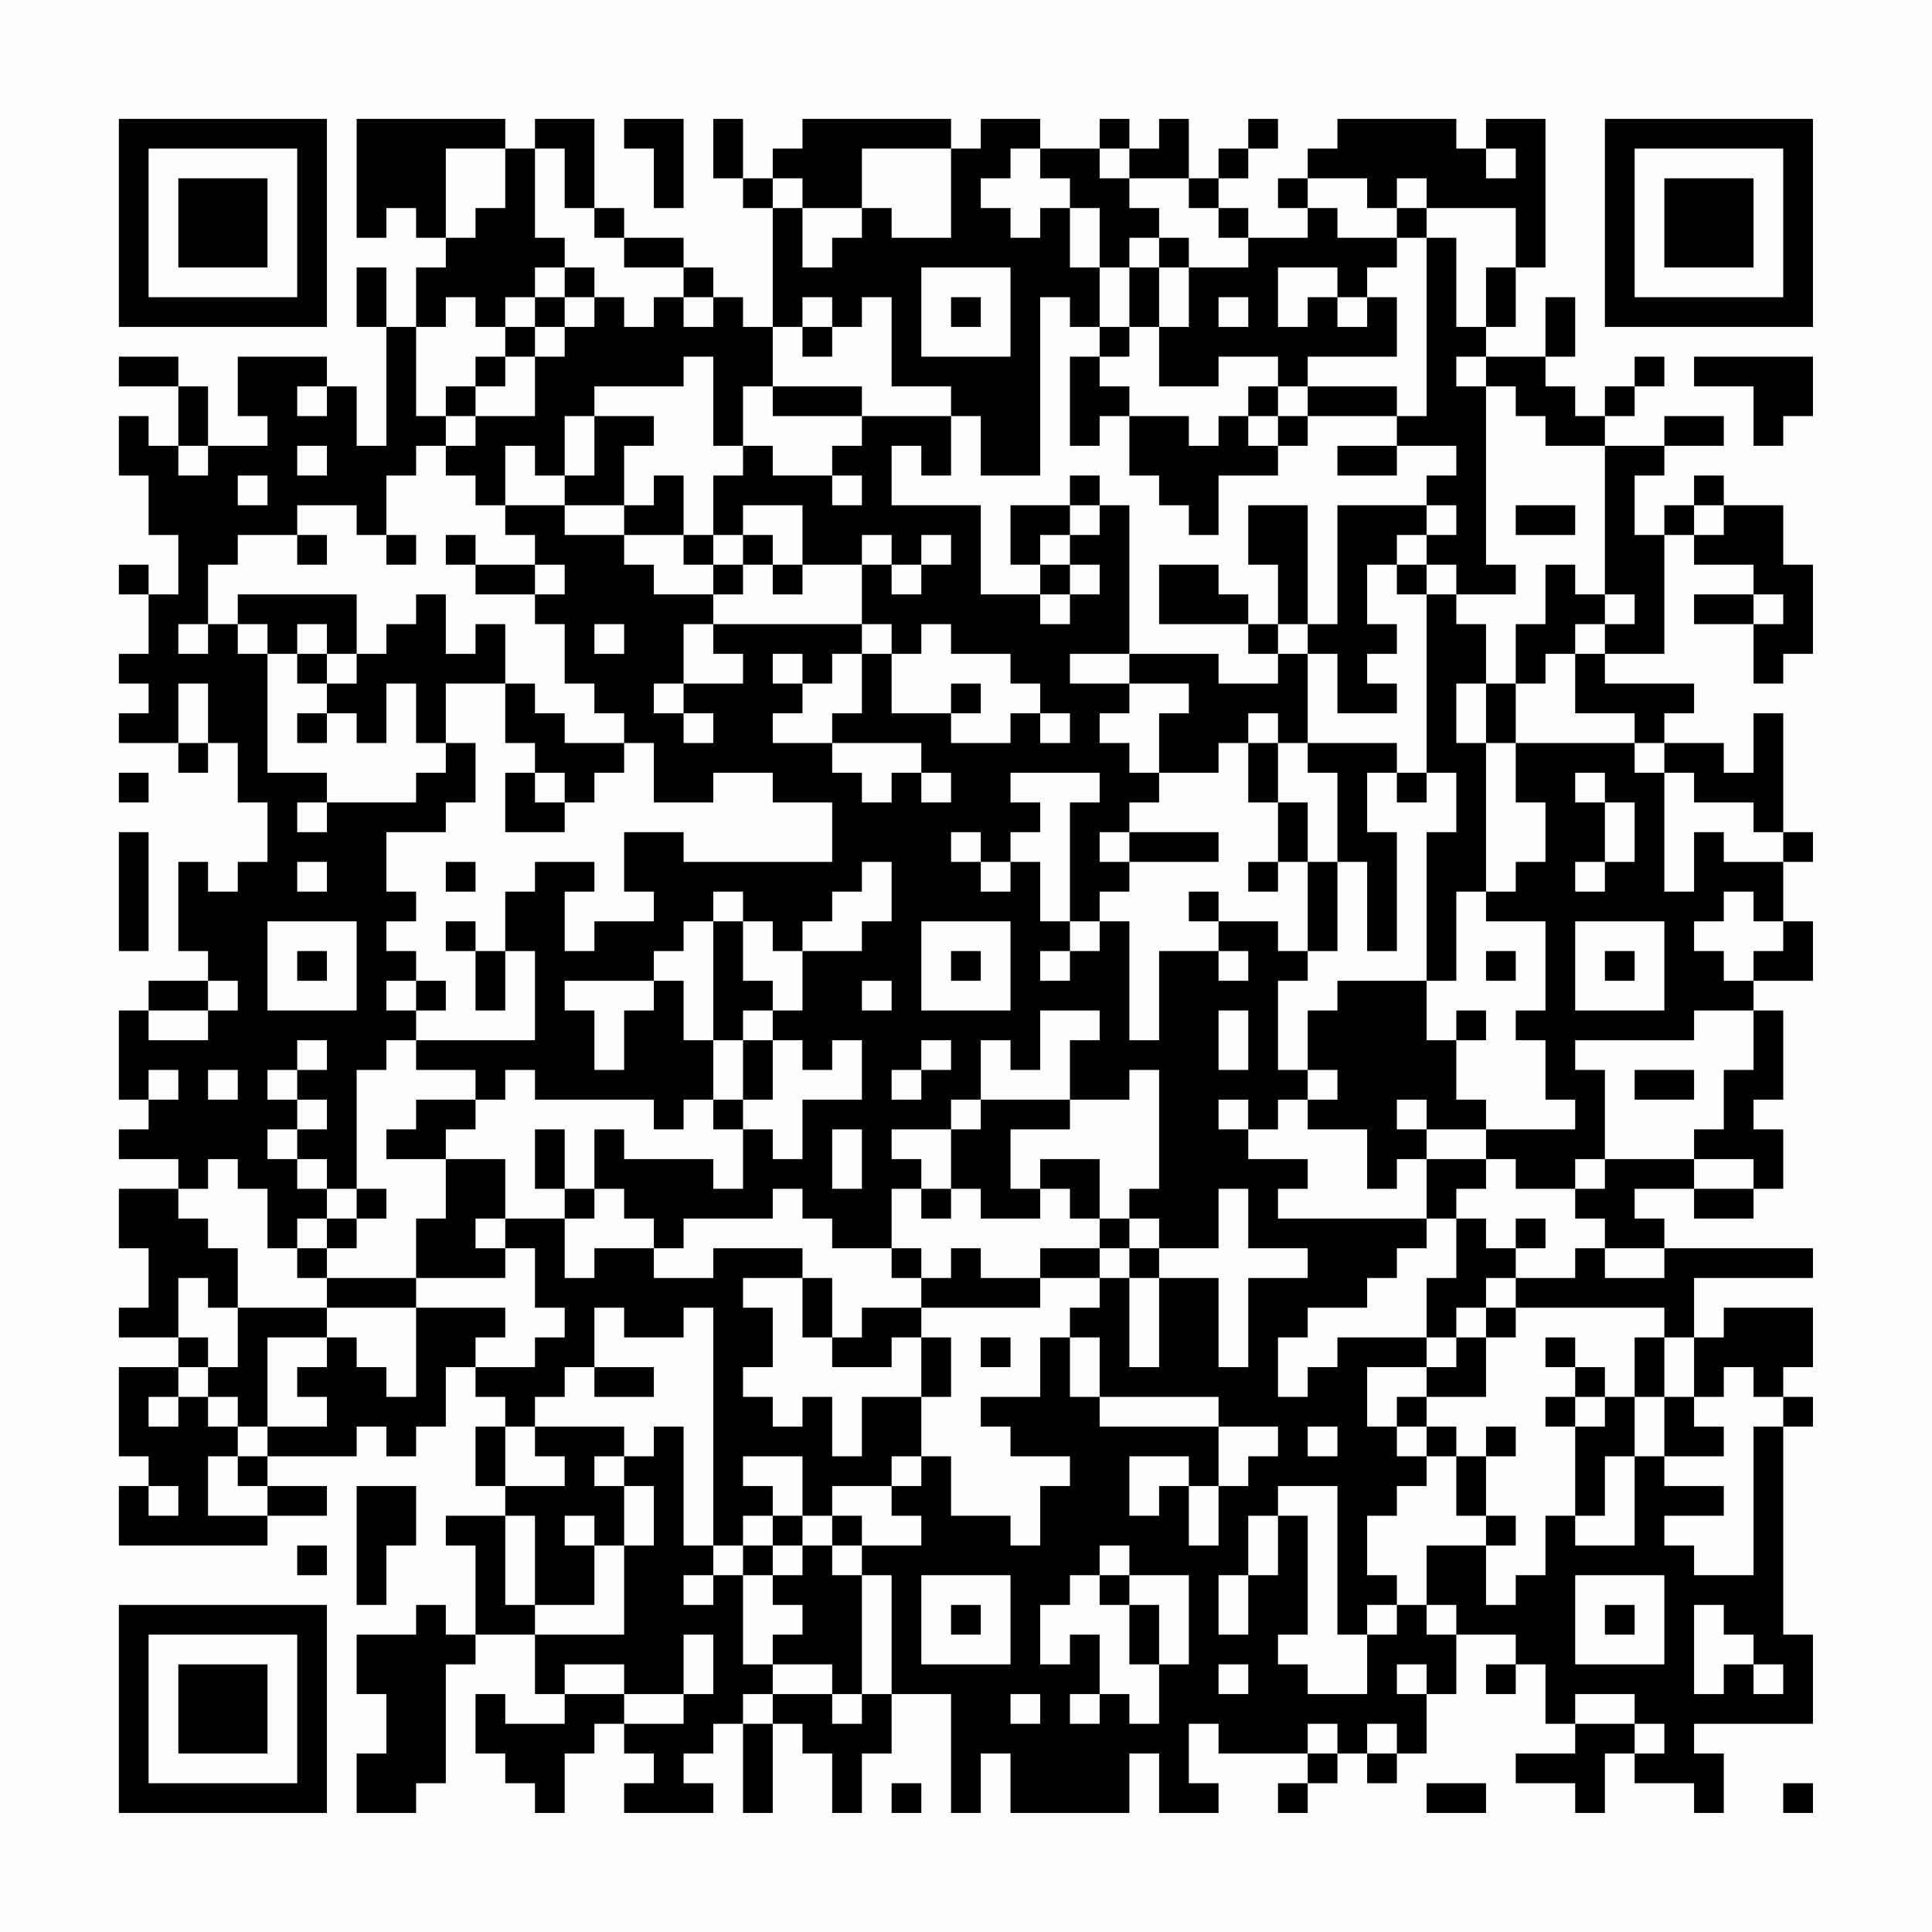 <?xml version="1.0" encoding="UTF-8"?>
<svg xmlns="http://www.w3.org/2000/svg" version="1.1" width="300" height="300" viewBox="0 0 300 300"><rect x="0" y="0" width="300" height="300" fill="#fefefe"/><g transform="scale(4.615)"><g transform="translate(4,4)"><path fill-rule="evenodd" d="M8 0L8 4L9 4L9 3L10 3L10 4L11 4L11 5L10 5L10 7L9 7L9 5L8 5L8 7L9 7L9 11L8 11L8 9L7 9L7 8L4 8L4 10L5 10L5 11L3 11L3 9L2 9L2 8L0 8L0 9L2 9L2 11L1 11L1 10L0 10L0 12L1 12L1 14L2 14L2 16L1 16L1 15L0 15L0 16L1 16L1 18L0 18L0 19L1 19L1 20L0 20L0 21L2 21L2 22L3 22L3 21L4 21L4 23L5 23L5 25L4 25L4 26L3 26L3 25L2 25L2 28L3 28L3 29L1 29L1 30L0 30L0 33L1 33L1 34L0 34L0 35L2 35L2 36L0 36L0 38L1 38L1 40L0 40L0 41L2 41L2 42L0 42L0 45L1 45L1 46L0 46L0 48L5 48L5 47L7 47L7 46L5 46L5 45L8 45L8 44L9 44L9 45L10 45L10 44L11 44L11 42L12 42L12 43L13 43L13 44L12 44L12 46L13 46L13 47L11 47L11 48L12 48L12 51L11 51L11 50L10 50L10 51L8 51L8 53L9 53L9 55L8 55L8 57L10 57L10 56L11 56L11 52L12 52L12 51L14 51L14 53L15 53L15 54L13 54L13 53L12 53L12 55L13 55L13 56L14 56L14 57L15 57L15 55L16 55L16 54L17 54L17 55L18 55L18 56L17 56L17 57L20 57L20 56L19 56L19 55L20 55L20 54L21 54L21 57L22 57L22 54L23 54L23 55L24 55L24 57L25 57L25 55L26 55L26 53L28 53L28 57L29 57L29 55L30 55L30 57L34 57L34 55L35 55L35 57L37 57L37 56L36 56L36 54L37 54L37 55L40 55L40 56L39 56L39 57L40 57L40 56L41 56L41 55L42 55L42 56L43 56L43 55L44 55L44 53L45 53L45 51L47 51L47 52L46 52L46 53L47 53L47 52L48 52L48 54L49 54L49 55L47 55L47 56L49 56L49 57L50 57L50 55L51 55L51 56L53 56L53 57L54 57L54 55L53 55L53 54L57 54L57 51L56 51L56 44L57 44L57 43L56 43L56 42L57 42L57 40L54 40L54 41L53 41L53 39L57 39L57 38L52 38L52 37L51 37L51 36L53 36L53 37L55 37L55 36L56 36L56 34L55 34L55 33L56 33L56 30L55 30L55 29L57 29L57 27L56 27L56 25L57 25L57 24L56 24L56 20L55 20L55 22L54 22L54 21L52 21L52 20L53 20L53 19L50 19L50 18L52 18L52 14L53 14L53 15L55 15L55 16L53 16L53 17L55 17L55 19L56 19L56 18L57 18L57 15L56 15L56 13L54 13L54 12L53 12L53 13L52 13L52 14L51 14L51 12L52 12L52 11L54 11L54 10L52 10L52 11L50 11L50 10L51 10L51 9L52 9L52 8L51 8L51 9L50 9L50 10L49 10L49 9L48 9L48 8L49 8L49 6L48 6L48 8L46 8L46 7L47 7L47 5L48 5L48 0L46 0L46 1L45 1L45 0L41 0L41 1L40 1L40 2L39 2L39 3L40 3L40 4L38 4L38 3L37 3L37 2L38 2L38 1L39 1L39 0L38 0L38 1L37 1L37 2L36 2L36 0L35 0L35 1L34 1L34 0L33 0L33 1L31 1L31 0L29 0L29 1L28 1L28 0L23 0L23 1L22 1L22 2L21 2L21 0L20 0L20 2L21 2L21 3L22 3L22 7L21 7L21 6L20 6L20 5L19 5L19 4L17 4L17 3L16 3L16 0L14 0L14 1L13 1L13 0ZM17 0L17 1L18 1L18 3L19 3L19 0ZM11 1L11 4L12 4L12 3L13 3L13 1ZM14 1L14 4L15 4L15 5L14 5L14 6L13 6L13 7L12 7L12 6L11 6L11 7L10 7L10 10L11 10L11 11L10 11L10 12L9 12L9 14L8 14L8 13L6 13L6 14L4 14L4 15L3 15L3 17L2 17L2 18L3 18L3 17L4 17L4 18L5 18L5 22L7 22L7 23L6 23L6 24L7 24L7 23L10 23L10 22L11 22L11 21L12 21L12 23L11 23L11 24L9 24L9 26L10 26L10 27L9 27L9 28L10 28L10 29L9 29L9 30L10 30L10 31L9 31L9 32L8 32L8 36L7 36L7 35L6 35L6 34L7 34L7 33L6 33L6 32L7 32L7 31L6 31L6 32L5 32L5 33L6 33L6 34L5 34L5 35L6 35L6 36L7 36L7 37L6 37L6 38L5 38L5 36L4 36L4 35L3 35L3 36L2 36L2 37L3 37L3 38L4 38L4 40L3 40L3 39L2 39L2 41L3 41L3 42L2 42L2 43L1 43L1 44L2 44L2 43L3 43L3 44L4 44L4 45L3 45L3 47L5 47L5 46L4 46L4 45L5 45L5 44L7 44L7 43L6 43L6 42L7 42L7 41L8 41L8 42L9 42L9 43L10 43L10 40L13 40L13 41L12 41L12 42L14 42L14 41L15 41L15 40L14 40L14 38L13 38L13 37L15 37L15 39L16 39L16 38L18 38L18 39L20 39L20 38L23 38L23 39L21 39L21 40L22 40L22 42L21 42L21 43L22 43L22 44L23 44L23 43L24 43L24 45L25 45L25 43L27 43L27 45L26 45L26 46L24 46L24 47L23 47L23 45L21 45L21 46L22 46L22 47L21 47L21 48L20 48L20 40L19 40L19 41L17 41L17 40L16 40L16 42L15 42L15 43L14 43L14 44L13 44L13 46L15 46L15 45L14 45L14 44L17 44L17 45L16 45L16 46L17 46L17 48L16 48L16 47L15 47L15 48L16 48L16 50L14 50L14 47L13 47L13 50L14 50L14 51L17 51L17 48L18 48L18 46L17 46L17 45L18 45L18 44L19 44L19 48L20 48L20 49L19 49L19 50L20 50L20 49L21 49L21 52L22 52L22 53L21 53L21 54L22 54L22 53L24 53L24 54L25 54L25 53L26 53L26 49L25 49L25 48L27 48L27 47L26 47L26 46L27 46L27 45L28 45L28 47L30 47L30 48L31 48L31 46L32 46L32 45L30 45L30 44L29 44L29 43L31 43L31 41L32 41L32 43L33 43L33 44L37 44L37 46L36 46L36 45L34 45L34 47L35 47L35 46L36 46L36 48L37 48L37 46L38 46L38 45L39 45L39 44L37 44L37 43L33 43L33 41L32 41L32 40L33 40L33 39L34 39L34 42L35 42L35 39L37 39L37 42L38 42L38 39L40 39L40 38L38 38L38 36L37 36L37 38L35 38L35 37L34 37L34 36L35 36L35 32L34 32L34 33L32 33L32 31L33 31L33 30L31 30L31 32L30 32L30 31L29 31L29 33L28 33L28 34L26 34L26 35L27 35L27 36L26 36L26 38L24 38L24 37L23 37L23 36L22 36L22 37L19 37L19 38L18 38L18 37L17 37L17 36L16 36L16 34L17 34L17 35L20 35L20 36L21 36L21 34L22 34L22 35L23 35L23 33L25 33L25 31L24 31L24 32L23 32L23 31L22 31L22 30L23 30L23 28L25 28L25 27L26 27L26 25L25 25L25 26L24 26L24 27L23 27L23 28L22 28L22 27L21 27L21 26L20 26L20 27L19 27L19 28L18 28L18 29L15 29L15 30L16 30L16 32L17 32L17 30L18 30L18 29L19 29L19 31L20 31L20 33L19 33L19 34L18 34L18 33L14 33L14 32L13 32L13 33L12 33L12 32L10 32L10 31L14 31L14 28L13 28L13 26L14 26L14 25L16 25L16 26L15 26L15 28L16 28L16 27L18 27L18 26L17 26L17 24L19 24L19 25L24 25L24 23L22 23L22 22L20 22L20 23L18 23L18 21L17 21L17 20L16 20L16 19L15 19L15 17L14 17L14 16L15 16L15 15L14 15L14 14L13 14L13 13L15 13L15 14L17 14L17 15L18 15L18 16L20 16L20 17L19 17L19 19L18 19L18 20L19 20L19 21L20 21L20 20L19 20L19 19L21 19L21 18L20 18L20 17L25 17L25 18L24 18L24 19L23 19L23 18L22 18L22 19L23 19L23 20L22 20L22 21L24 21L24 22L25 22L25 23L26 23L26 22L27 22L27 23L28 23L28 22L27 22L27 21L24 21L24 20L25 20L25 18L26 18L26 20L28 20L28 21L30 21L30 20L31 20L31 21L32 21L32 20L31 20L31 19L30 19L30 18L28 18L28 17L27 17L27 18L26 18L26 17L25 17L25 15L26 15L26 16L27 16L27 15L28 15L28 14L27 14L27 15L26 15L26 14L25 14L25 15L23 15L23 13L21 13L21 14L20 14L20 12L21 12L21 11L22 11L22 12L24 12L24 13L25 13L25 12L24 12L24 11L25 11L25 10L28 10L28 12L27 12L27 11L26 11L26 13L29 13L29 16L31 16L31 17L32 17L32 16L33 16L33 15L32 15L32 14L33 14L33 13L34 13L34 18L32 18L32 19L34 19L34 20L33 20L33 21L34 21L34 22L35 22L35 23L34 23L34 24L33 24L33 25L34 25L34 26L33 26L33 27L32 27L32 23L33 23L33 22L30 22L30 23L31 23L31 24L30 24L30 25L29 25L29 24L28 24L28 25L29 25L29 26L30 26L30 25L31 25L31 27L32 27L32 28L31 28L31 29L32 29L32 28L33 28L33 27L34 27L34 31L35 31L35 28L37 28L37 29L38 29L38 28L37 28L37 27L39 27L39 28L40 28L40 29L39 29L39 32L40 32L40 33L39 33L39 34L38 34L38 33L37 33L37 34L38 34L38 35L40 35L40 36L39 36L39 37L44 37L44 38L43 38L43 39L42 39L42 40L40 40L40 41L39 41L39 43L40 43L40 42L41 42L41 41L44 41L44 42L42 42L42 44L43 44L43 45L44 45L44 46L43 46L43 47L42 47L42 49L43 49L43 50L42 50L42 51L41 51L41 46L39 46L39 47L38 47L38 49L37 49L37 51L38 51L38 49L39 49L39 47L40 47L40 51L39 51L39 52L40 52L40 53L42 53L42 51L43 51L43 50L44 50L44 51L45 51L45 50L44 50L44 48L46 48L46 50L47 50L47 49L48 49L48 47L49 47L49 48L51 48L51 45L52 45L52 46L54 46L54 47L52 47L52 48L53 48L53 49L55 49L55 44L56 44L56 43L55 43L55 42L54 42L54 43L53 43L53 41L52 41L52 40L47 40L47 39L49 39L49 38L50 38L50 39L52 39L52 38L50 38L50 37L49 37L49 36L50 36L50 35L53 35L53 36L55 36L55 35L53 35L53 34L54 34L54 32L55 32L55 30L53 30L53 31L49 31L49 32L50 32L50 35L49 35L49 36L47 36L47 35L46 35L46 34L49 34L49 33L48 33L48 31L47 31L47 30L48 30L48 27L46 27L46 26L47 26L47 25L48 25L48 23L47 23L47 21L51 21L51 22L52 22L52 26L53 26L53 24L54 24L54 25L56 25L56 24L55 24L55 23L53 23L53 22L52 22L52 21L51 21L51 20L49 20L49 18L50 18L50 17L51 17L51 16L50 16L50 11L48 11L48 10L47 10L47 9L46 9L46 8L45 8L45 9L46 9L46 15L47 15L47 16L45 16L45 15L44 15L44 14L45 14L45 13L44 13L44 12L45 12L45 11L43 11L43 10L44 10L44 4L45 4L45 7L46 7L46 5L47 5L47 3L44 3L44 2L43 2L43 3L42 3L42 2L40 2L40 3L41 3L41 4L43 4L43 5L42 5L42 6L41 6L41 5L39 5L39 7L40 7L40 6L41 6L41 7L42 7L42 6L43 6L43 8L40 8L40 9L39 9L39 8L37 8L37 9L35 9L35 7L36 7L36 5L38 5L38 4L37 4L37 3L36 3L36 2L34 2L34 1L33 1L33 2L34 2L34 3L35 3L35 4L34 4L34 5L33 5L33 3L32 3L32 2L31 2L31 1L30 1L30 2L29 2L29 3L30 3L30 4L31 4L31 3L32 3L32 5L33 5L33 7L32 7L32 6L31 6L31 12L29 12L29 10L28 10L28 9L26 9L26 6L25 6L25 7L24 7L24 6L23 6L23 7L22 7L22 9L21 9L21 11L20 11L20 8L19 8L19 9L16 9L16 10L15 10L15 12L14 12L14 11L13 11L13 13L12 13L12 12L11 12L11 11L12 11L12 10L14 10L14 8L15 8L15 7L16 7L16 6L17 6L17 7L18 7L18 6L19 6L19 7L20 7L20 6L19 6L19 5L17 5L17 4L16 4L16 3L15 3L15 1ZM25 1L25 3L23 3L23 2L22 2L22 3L23 3L23 5L24 5L24 4L25 4L25 3L26 3L26 4L28 4L28 1ZM46 1L46 2L47 2L47 1ZM43 3L43 4L44 4L44 3ZM35 4L35 5L34 5L34 7L33 7L33 8L32 8L32 11L33 11L33 10L34 10L34 12L35 12L35 13L36 13L36 14L37 14L37 12L39 12L39 11L40 11L40 10L43 10L43 9L40 9L40 10L39 10L39 9L38 9L38 10L37 10L37 11L36 11L36 10L34 10L34 9L33 9L33 8L34 8L34 7L35 7L35 5L36 5L36 4ZM15 5L15 6L14 6L14 7L13 7L13 8L12 8L12 9L11 9L11 10L12 10L12 9L13 9L13 8L14 8L14 7L15 7L15 6L16 6L16 5ZM27 5L27 8L30 8L30 5ZM28 6L28 7L29 7L29 6ZM37 6L37 7L38 7L38 6ZM23 7L23 8L24 8L24 7ZM53 8L53 9L55 9L55 11L56 11L56 10L57 10L57 8ZM6 9L6 10L7 10L7 9ZM22 9L22 10L25 10L25 9ZM16 10L16 12L15 12L15 13L17 13L17 14L19 14L19 15L20 15L20 16L21 16L21 15L22 15L22 16L23 16L23 15L22 15L22 14L21 14L21 15L20 15L20 14L19 14L19 12L18 12L18 13L17 13L17 11L18 11L18 10ZM38 10L38 11L39 11L39 10ZM2 11L2 12L3 12L3 11ZM6 11L6 12L7 12L7 11ZM41 11L41 12L43 12L43 11ZM4 12L4 13L5 13L5 12ZM32 12L32 13L30 13L30 15L31 15L31 16L32 16L32 15L31 15L31 14L32 14L32 13L33 13L33 12ZM38 13L38 15L39 15L39 17L38 17L38 16L37 16L37 15L35 15L35 17L38 17L38 18L39 18L39 19L37 19L37 18L34 18L34 19L36 19L36 20L35 20L35 22L37 22L37 21L38 21L38 23L39 23L39 25L38 25L38 26L39 26L39 25L40 25L40 28L41 28L41 25L42 25L42 28L43 28L43 24L42 24L42 22L43 22L43 23L44 23L44 22L45 22L45 24L44 24L44 29L41 29L41 30L40 30L40 32L41 32L41 33L40 33L40 34L42 34L42 36L43 36L43 35L44 35L44 37L45 37L45 39L44 39L44 41L45 41L45 42L44 42L44 43L43 43L43 44L44 44L44 45L45 45L45 47L46 47L46 48L47 48L47 47L46 47L46 45L47 45L47 44L46 44L46 45L45 45L45 44L44 44L44 43L46 43L46 41L47 41L47 40L46 40L46 39L47 39L47 38L48 38L48 37L47 37L47 38L46 38L46 37L45 37L45 36L46 36L46 35L44 35L44 34L46 34L46 33L45 33L45 31L46 31L46 30L45 30L45 31L44 31L44 29L45 29L45 26L46 26L46 21L47 21L47 19L48 19L48 18L49 18L49 17L50 17L50 16L49 16L49 15L48 15L48 17L47 17L47 19L46 19L46 17L45 17L45 16L44 16L44 15L43 15L43 14L44 14L44 13L41 13L41 17L40 17L40 13ZM47 13L47 14L49 14L49 13ZM53 13L53 14L54 14L54 13ZM6 14L6 15L7 15L7 14ZM9 14L9 15L10 15L10 14ZM11 14L11 15L12 15L12 16L14 16L14 15L12 15L12 14ZM42 15L42 17L43 17L43 18L42 18L42 19L43 19L43 20L41 20L41 18L40 18L40 17L39 17L39 18L40 18L40 21L39 21L39 20L38 20L38 21L39 21L39 23L40 23L40 25L41 25L41 22L40 22L40 21L43 21L43 22L44 22L44 16L43 16L43 15ZM4 16L4 17L5 17L5 18L6 18L6 19L7 19L7 20L6 20L6 21L7 21L7 20L8 20L8 21L9 21L9 19L10 19L10 21L11 21L11 19L13 19L13 21L14 21L14 22L13 22L13 24L15 24L15 23L16 23L16 22L17 22L17 21L15 21L15 20L14 20L14 19L13 19L13 17L12 17L12 18L11 18L11 16L10 16L10 17L9 17L9 18L8 18L8 16ZM55 16L55 17L56 17L56 16ZM6 17L6 18L7 18L7 19L8 19L8 18L7 18L7 17ZM16 17L16 18L17 18L17 17ZM2 19L2 21L3 21L3 19ZM28 19L28 20L29 20L29 19ZM45 19L45 21L46 21L46 19ZM0 22L0 23L1 23L1 22ZM14 22L14 23L15 23L15 22ZM49 22L49 23L50 23L50 25L49 25L49 26L50 26L50 25L51 25L51 23L50 23L50 22ZM0 24L0 28L1 28L1 24ZM34 24L34 25L37 25L37 24ZM6 25L6 26L7 26L7 25ZM11 25L11 26L12 26L12 25ZM36 26L36 27L37 27L37 26ZM54 26L54 27L53 27L53 28L54 28L54 29L55 29L55 28L56 28L56 27L55 27L55 26ZM5 27L5 30L8 30L8 27ZM11 27L11 28L12 28L12 30L13 30L13 28L12 28L12 27ZM20 27L20 31L21 31L21 33L20 33L20 34L21 34L21 33L22 33L22 31L21 31L21 30L22 30L22 29L21 29L21 27ZM27 27L27 30L30 30L30 27ZM49 27L49 30L52 30L52 27ZM6 28L6 29L7 29L7 28ZM28 28L28 29L29 29L29 28ZM46 28L46 29L47 29L47 28ZM50 28L50 29L51 29L51 28ZM3 29L3 30L1 30L1 31L3 31L3 30L4 30L4 29ZM10 29L10 30L11 30L11 29ZM25 29L25 30L26 30L26 29ZM37 30L37 32L38 32L38 30ZM27 31L27 32L26 32L26 33L27 33L27 32L28 32L28 31ZM1 32L1 33L2 33L2 32ZM3 32L3 33L4 33L4 32ZM51 32L51 33L53 33L53 32ZM10 33L10 34L9 34L9 35L11 35L11 37L10 37L10 39L7 39L7 38L8 38L8 37L9 37L9 36L8 36L8 37L7 37L7 38L6 38L6 39L7 39L7 40L4 40L4 42L3 42L3 43L4 43L4 44L5 44L5 41L7 41L7 40L10 40L10 39L13 39L13 38L12 38L12 37L13 37L13 35L11 35L11 34L12 34L12 33ZM29 33L29 34L28 34L28 36L27 36L27 37L28 37L28 36L29 36L29 37L31 37L31 36L32 36L32 37L33 37L33 38L31 38L31 39L29 39L29 38L28 38L28 39L27 39L27 38L26 38L26 39L27 39L27 40L25 40L25 41L24 41L24 39L23 39L23 41L24 41L24 42L26 42L26 41L27 41L27 43L28 43L28 41L27 41L27 40L31 40L31 39L33 39L33 38L34 38L34 39L35 39L35 38L34 38L34 37L33 37L33 35L31 35L31 36L30 36L30 34L32 34L32 33ZM43 33L43 34L44 34L44 33ZM14 34L14 36L15 36L15 37L16 37L16 36L15 36L15 34ZM24 34L24 36L25 36L25 34ZM45 40L45 41L46 41L46 40ZM29 41L29 42L30 42L30 41ZM48 41L48 42L49 42L49 43L48 43L48 44L49 44L49 47L50 47L50 45L51 45L51 43L52 43L52 45L54 45L54 44L53 44L53 43L52 43L52 41L51 41L51 43L50 43L50 42L49 42L49 41ZM16 42L16 43L18 43L18 42ZM49 43L49 44L50 44L50 43ZM40 44L40 45L41 45L41 44ZM1 46L1 47L2 47L2 46ZM8 46L8 50L9 50L9 48L10 48L10 46ZM22 47L22 48L21 48L21 49L22 49L22 50L23 50L23 51L22 51L22 52L24 52L24 53L25 53L25 49L24 49L24 48L25 48L25 47L24 47L24 48L23 48L23 47ZM6 48L6 49L7 49L7 48ZM22 48L22 49L23 49L23 48ZM33 48L33 49L32 49L32 50L31 50L31 52L32 52L32 51L33 51L33 53L32 53L32 54L33 54L33 53L34 53L34 54L35 54L35 52L36 52L36 49L34 49L34 48ZM27 49L27 52L30 52L30 49ZM33 49L33 50L34 50L34 52L35 52L35 50L34 50L34 49ZM49 49L49 52L52 52L52 49ZM28 50L28 51L29 51L29 50ZM50 50L50 51L51 51L51 50ZM53 50L53 53L54 53L54 52L55 52L55 53L56 53L56 52L55 52L55 51L54 51L54 50ZM19 51L19 53L17 53L17 52L15 52L15 53L17 53L17 54L19 54L19 53L20 53L20 51ZM37 52L37 53L38 53L38 52ZM43 52L43 53L44 53L44 52ZM30 53L30 54L31 54L31 53ZM49 53L49 54L51 54L51 55L52 55L52 54L51 54L51 53ZM40 54L40 55L41 55L41 54ZM42 54L42 55L43 55L43 54ZM26 56L26 57L27 57L27 56ZM44 56L44 57L46 57L46 56ZM56 56L56 57L57 57L57 56ZM0 0L0 7L7 7L7 0ZM1 1L1 6L6 6L6 1ZM2 2L2 5L5 5L5 2ZM50 0L50 7L57 7L57 0ZM51 1L51 6L56 6L56 1ZM52 2L52 5L55 5L55 2ZM0 50L0 57L7 57L7 50ZM1 51L1 56L6 56L6 51ZM2 52L2 55L5 55L5 52Z" fill="#000000"/></g></g></svg>
